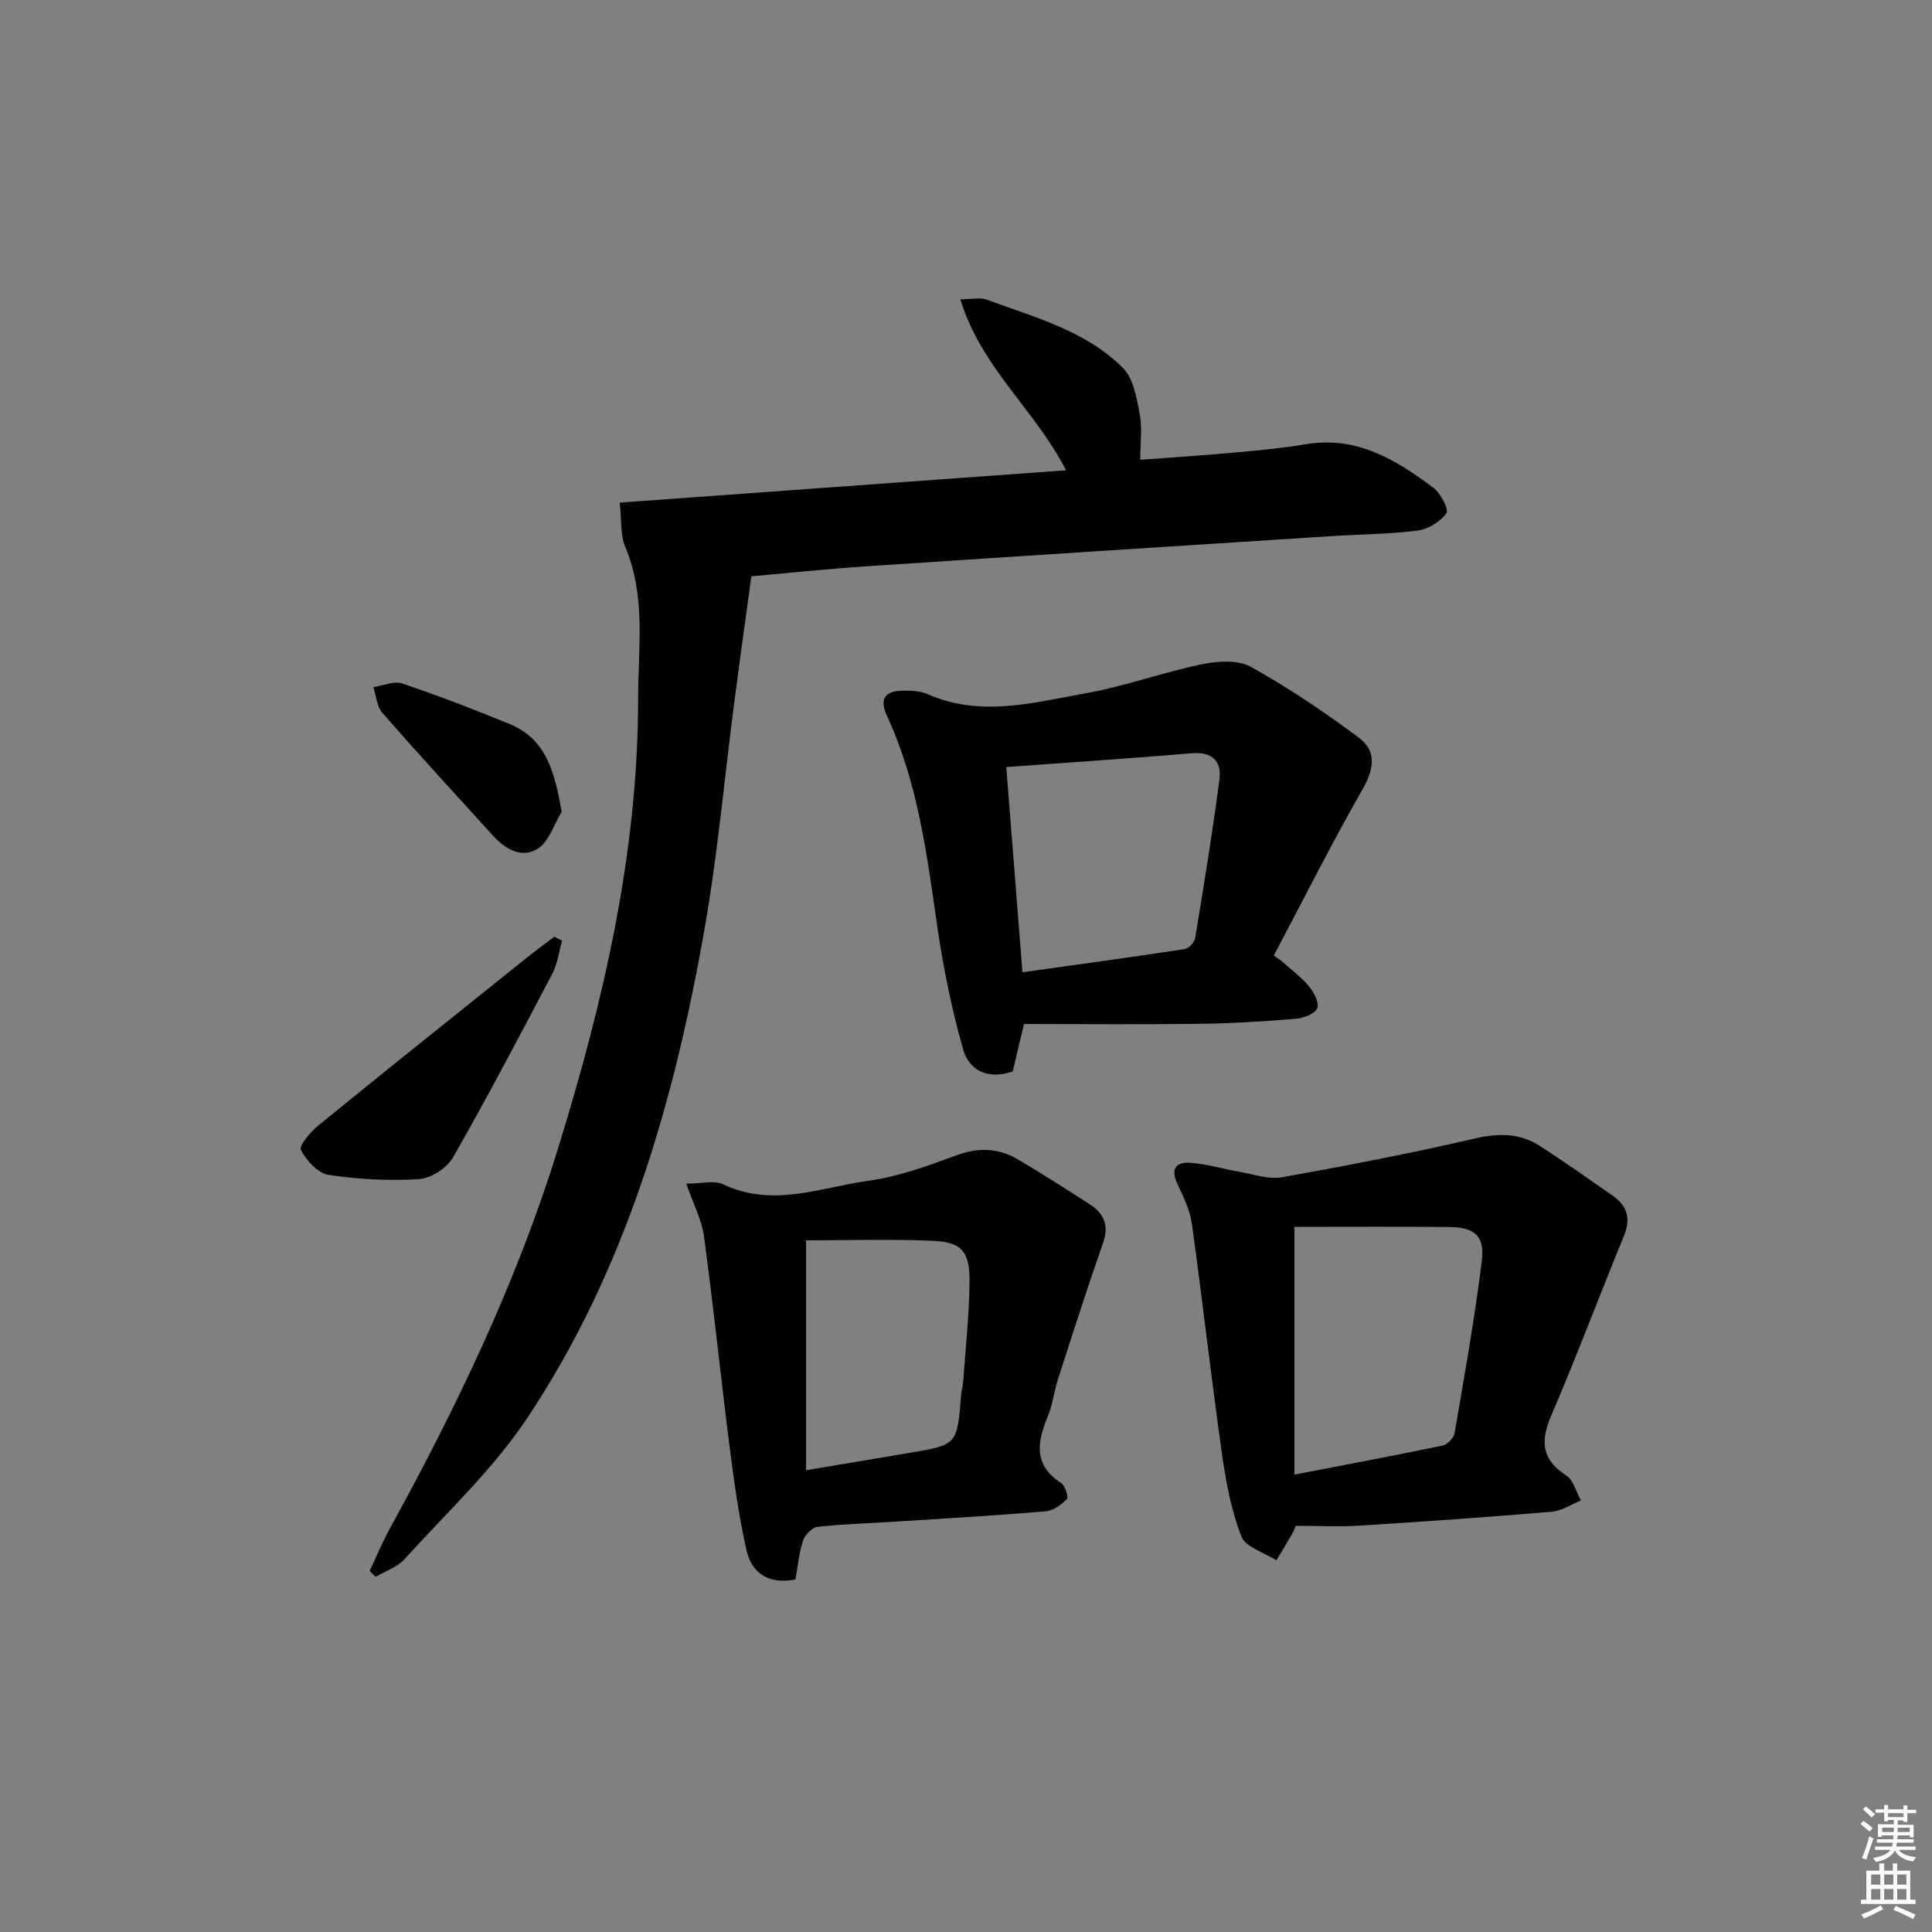 <svg enable-background="new 0 0 400 400" viewBox="0 0 400 400" xmlns="http://www.w3.org/2000/svg"><rect x="0" y="0" width="400" height="400" fill="#808080" stroke="none"/><g fill="#010100"><path d="m128.3 104.06c30.43-2.2 61.23-4.44 92.42-6.69-6.4-12.52-17.59-21.22-21.89-35.41 2.6 0 4.17-.4 5.42.06 9.95 3.68 20.51 6.42 28.25 14.17 2.18 2.18 2.82 6.19 3.46 9.49.56 2.85.12 5.9.12 9.52 7.04-.53 13.46-.95 19.85-1.53 4.79-.44 9.6-.88 14.35-1.69 10.53-1.79 18.73 3.16 26.53 9.05 1.48 1.12 3.2 4.45 2.65 5.22-1.25 1.75-3.74 3.31-5.91 3.59-5.92.76-11.94.78-17.91 1.16-32.18 2.07-64.36 4.12-96.54 6.27-8.12.54-16.21 1.4-23.54 2.05-1.22 8.96-2.44 17.66-3.57 26.36-1.99 15.32-3.36 30.74-6 45.94-6.28 36.08-16.28 71.06-36.78 101.9-7.11 10.7-16.79 19.7-25.48 29.31-1.5 1.66-3.95 2.44-5.96 3.63-.41-.41-.82-.81-1.23-1.22 1.37-2.9 2.59-5.87 4.12-8.67 13.87-25.24 26.32-51.11 34.85-78.72 9.4-30.39 16.6-61.13 16.61-93.24 0-10.62 1.66-21.2-2.7-31.46-.99-2.32-.69-5.2-1.12-9.09z"/><path d="m265.09 198.78c1.98 1.76 4.16 3.35 5.86 5.35 1.05 1.24 2.22 3.43 1.77 4.59s-2.8 2.07-4.39 2.2c-6.62.55-13.26.97-19.9 1.05-12.12.16-24.24.04-36.43.04-.92 3.91-1.6 6.76-2.32 9.81-4.89 1.7-8.98.08-10.31-4.67-2.32-8.24-4.06-16.7-5.29-25.18-2.17-14.93-4-29.89-10.45-43.77-1.61-3.46-.44-5.12 3.14-5.2 1.79-.04 3.76.04 5.35.74 10.94 4.81 21.86 1.72 32.65-.2 8.13-1.45 16-4.34 24.1-6.02 3.25-.67 7.45-.94 10.13.55 7.77 4.32 15.19 9.35 22.34 14.66 3.68 2.73 3.19 6.43.81 10.59-6.46 11.32-12.32 22.98-18.42 34.51.43.31.89.63 1.36.95zm-53.4 2.52c11.62-1.63 22.61-3.13 33.57-4.8.85-.13 2.05-1.4 2.19-2.29 1.8-10.93 3.59-21.88 5.03-32.86.48-3.72-1.47-5.75-5.7-5.4-12.7 1.07-25.42 1.91-38.44 2.86 1.13 14.38 2.21 28.05 3.35 42.49z"/><path d="m268.28 315.9c-.14.31-.41 1.08-.81 1.77-1.04 1.81-2.13 3.59-3.21 5.38-2.51-1.62-6.39-2.72-7.26-4.97-2.12-5.48-3.21-11.44-4.04-17.3-2.22-15.75-3.99-31.55-6.18-47.3-.4-2.88-1.74-5.69-3.01-8.36-1.53-3.22-.18-4.61 2.77-4.37 3.42.27 6.78 1.29 10.18 1.88 2.9.5 5.96 1.6 8.72 1.11 13.36-2.39 26.71-4.97 39.93-8.03 4.88-1.13 9.24-1.13 13.36 1.5 5.18 3.31 10.19 6.89 15.24 10.41 2.99 2.09 3.69 4.74 2.25 8.25-5.08 12.38-9.78 24.93-15.06 37.22-2.28 5.32-2 9.11 3.14 12.41 1.49.96 2.03 3.4 3.01 5.16-1.99.8-3.94 2.14-5.99 2.32-13.24 1.12-26.49 2.05-39.75 2.88-4.27.27-8.56.04-13.29.04zm-.28-61.89v51.29c10.89-2.1 20.8-3.95 30.66-6.01.99-.21 2.32-1.55 2.49-2.53 2.04-11.91 4.18-23.82 5.65-35.8.63-5.13-1.58-6.88-6.77-6.92-10.78-.1-21.54-.03-32.03-.03z"/><path d="m164.69 327.02c-5.63 1.09-9.08-1.36-10.15-6.12-1.59-7.08-2.59-14.31-3.5-21.51-1.84-14.45-3.32-28.95-5.28-43.38-.47-3.46-2.22-6.75-3.67-10.94 3.19 0 5.79-.75 7.62.12 10.25 4.91 20.22.64 30.17-.74 6.16-.85 12.21-3.06 18.09-5.24 4.62-1.71 8.79-1.54 12.88.89 5 2.97 9.91 6.09 14.79 9.25 2.98 1.93 4.01 4.41 2.71 8.1-3.29 9.32-6.28 18.74-9.32 28.14-.81 2.52-1.09 5.24-2.1 7.67-2.19 5.29-3.03 10.05 2.76 13.77.84.54 1.58 2.94 1.2 3.34-1.15 1.18-2.84 2.4-4.41 2.53-10.26.87-20.55 1.46-30.82 2.12-5.47.35-10.96.5-16.4 1.1-1.12.12-2.6 1.65-2.99 2.83-.84 2.49-1.05 5.17-1.58 8.07zm2.2-22.62c7.66-1.29 14.52-2.43 21.38-3.59 9.91-1.67 9.9-1.67 10.72-11.96.08-.99.37-1.96.44-2.95.48-6.8 1.23-13.59 1.3-20.4.07-6.43-1.6-8.36-7.68-8.61-8.71-.37-17.45-.09-26.16-.09z"/><path d="m116.37 194.74c-.64 2.28-.92 4.76-2 6.82-6.71 12.78-13.43 25.56-20.59 38.09-1.25 2.18-4.54 4.31-7.01 4.47-6.23.39-12.6.06-18.77-.88-2.2-.34-4.56-2.98-5.7-5.17-.44-.85 1.97-3.72 3.59-5.04 14.16-11.53 28.42-22.92 42.67-34.34 2.03-1.63 4.13-3.17 6.2-4.75.53.26 1.07.53 1.61.8z"/><path d="m116.29 168.05c-1.58 2.6-2.58 6.07-4.87 7.6-3.25 2.16-6.72.25-9.27-2.55-7.71-8.46-15.45-16.9-22.99-25.51-1.15-1.31-1.27-3.53-1.86-5.32 2.01-.3 4.27-1.34 5.98-.76 7.48 2.52 14.85 5.37 22.16 8.36 7.79 3.19 9.36 10.05 10.85 18.18z"/></g><path d="m385.2 377.6.6-.6c.6.4 1.3.9 1.9 1.5l-.6.7c-.8-.6-1.4-1.1-1.9-1.6zm.3 7.1c.6-1.4 1.1-2.9 1.5-4.5.3.1.6.3.9.4-.5 1.4-1 2.9-1.5 4.4zm.2-10.1.6-.6c.7.5 1.3 1.1 1.9 1.6l-.7.7c-.6-.6-1.2-1.2-1.8-1.7zm8.4-.8h.8v.9h1.8v.7h-1.8v1.8h-.8v-.3h-1.2v.9h3.3v2.6h-.8v-.4h-2.5c0 .3 0 .6-.1.8h3.4v.7h-3.5c0 .3-.1.6-.1.8h4v.7h-3.5c.7.9 1.9 1.3 3.6 1.5-.2.2-.4.5-.6.9-1.9-.3-3.2-1.1-3.8-2.3-.5 1.1-1.8 2-3.9 2.4-.2-.3-.4-.5-.6-.8 1.9-.4 3.1-.9 3.6-1.7h-3.2v-.7h3.5c.1-.2.1-.5.2-.8h-3.3v-.7h3.4c0-.2 0-.5 0-.8h-2.4v.3h-.8v-2.6h3.3v-.9h-1.2v.3h-.8v-1.8h-1.8v-.7h1.8v-.9h.8v.9h3.2zm-4.4 5.5h2.4c0-.3 0-.6 0-.9h-2.4zm1.2-3.1h3.2v-.8h-3.2zm4.4 2.2h-2.4v.9h2.5v-.9z" fill="#fcfbfa"/><path d="m389.2 385.8h.9v1.5h1.8v-1.5h.9v1.5h2.7v6h1.1v.9h-11.3v-.9h1.1v-6h2.7v-1.5zm.2 8.7.5.8c-1.2.6-2.5 1.3-4 1.9-.2-.3-.3-.6-.6-.8 1.6-.6 3-1.3 4.1-1.9zm-2-4.3h1.9v-2.1h-1.9zm0 3.1h1.9v-2.2h-1.9zm2.7-3.1h1.9v-2.1h-1.9zm0 3.1h1.9v-2.2h-1.9zm2.4 1.3c1.4.6 2.7 1.2 4.1 1.8l-.5.9c-1.5-.7-2.8-1.4-4.1-1.9zm2.2-6.5h-1.9v2.1h1.9zm-1.9 5.2h1.9v-2.2h-1.9z" fill="#fcfbfa"/></svg>